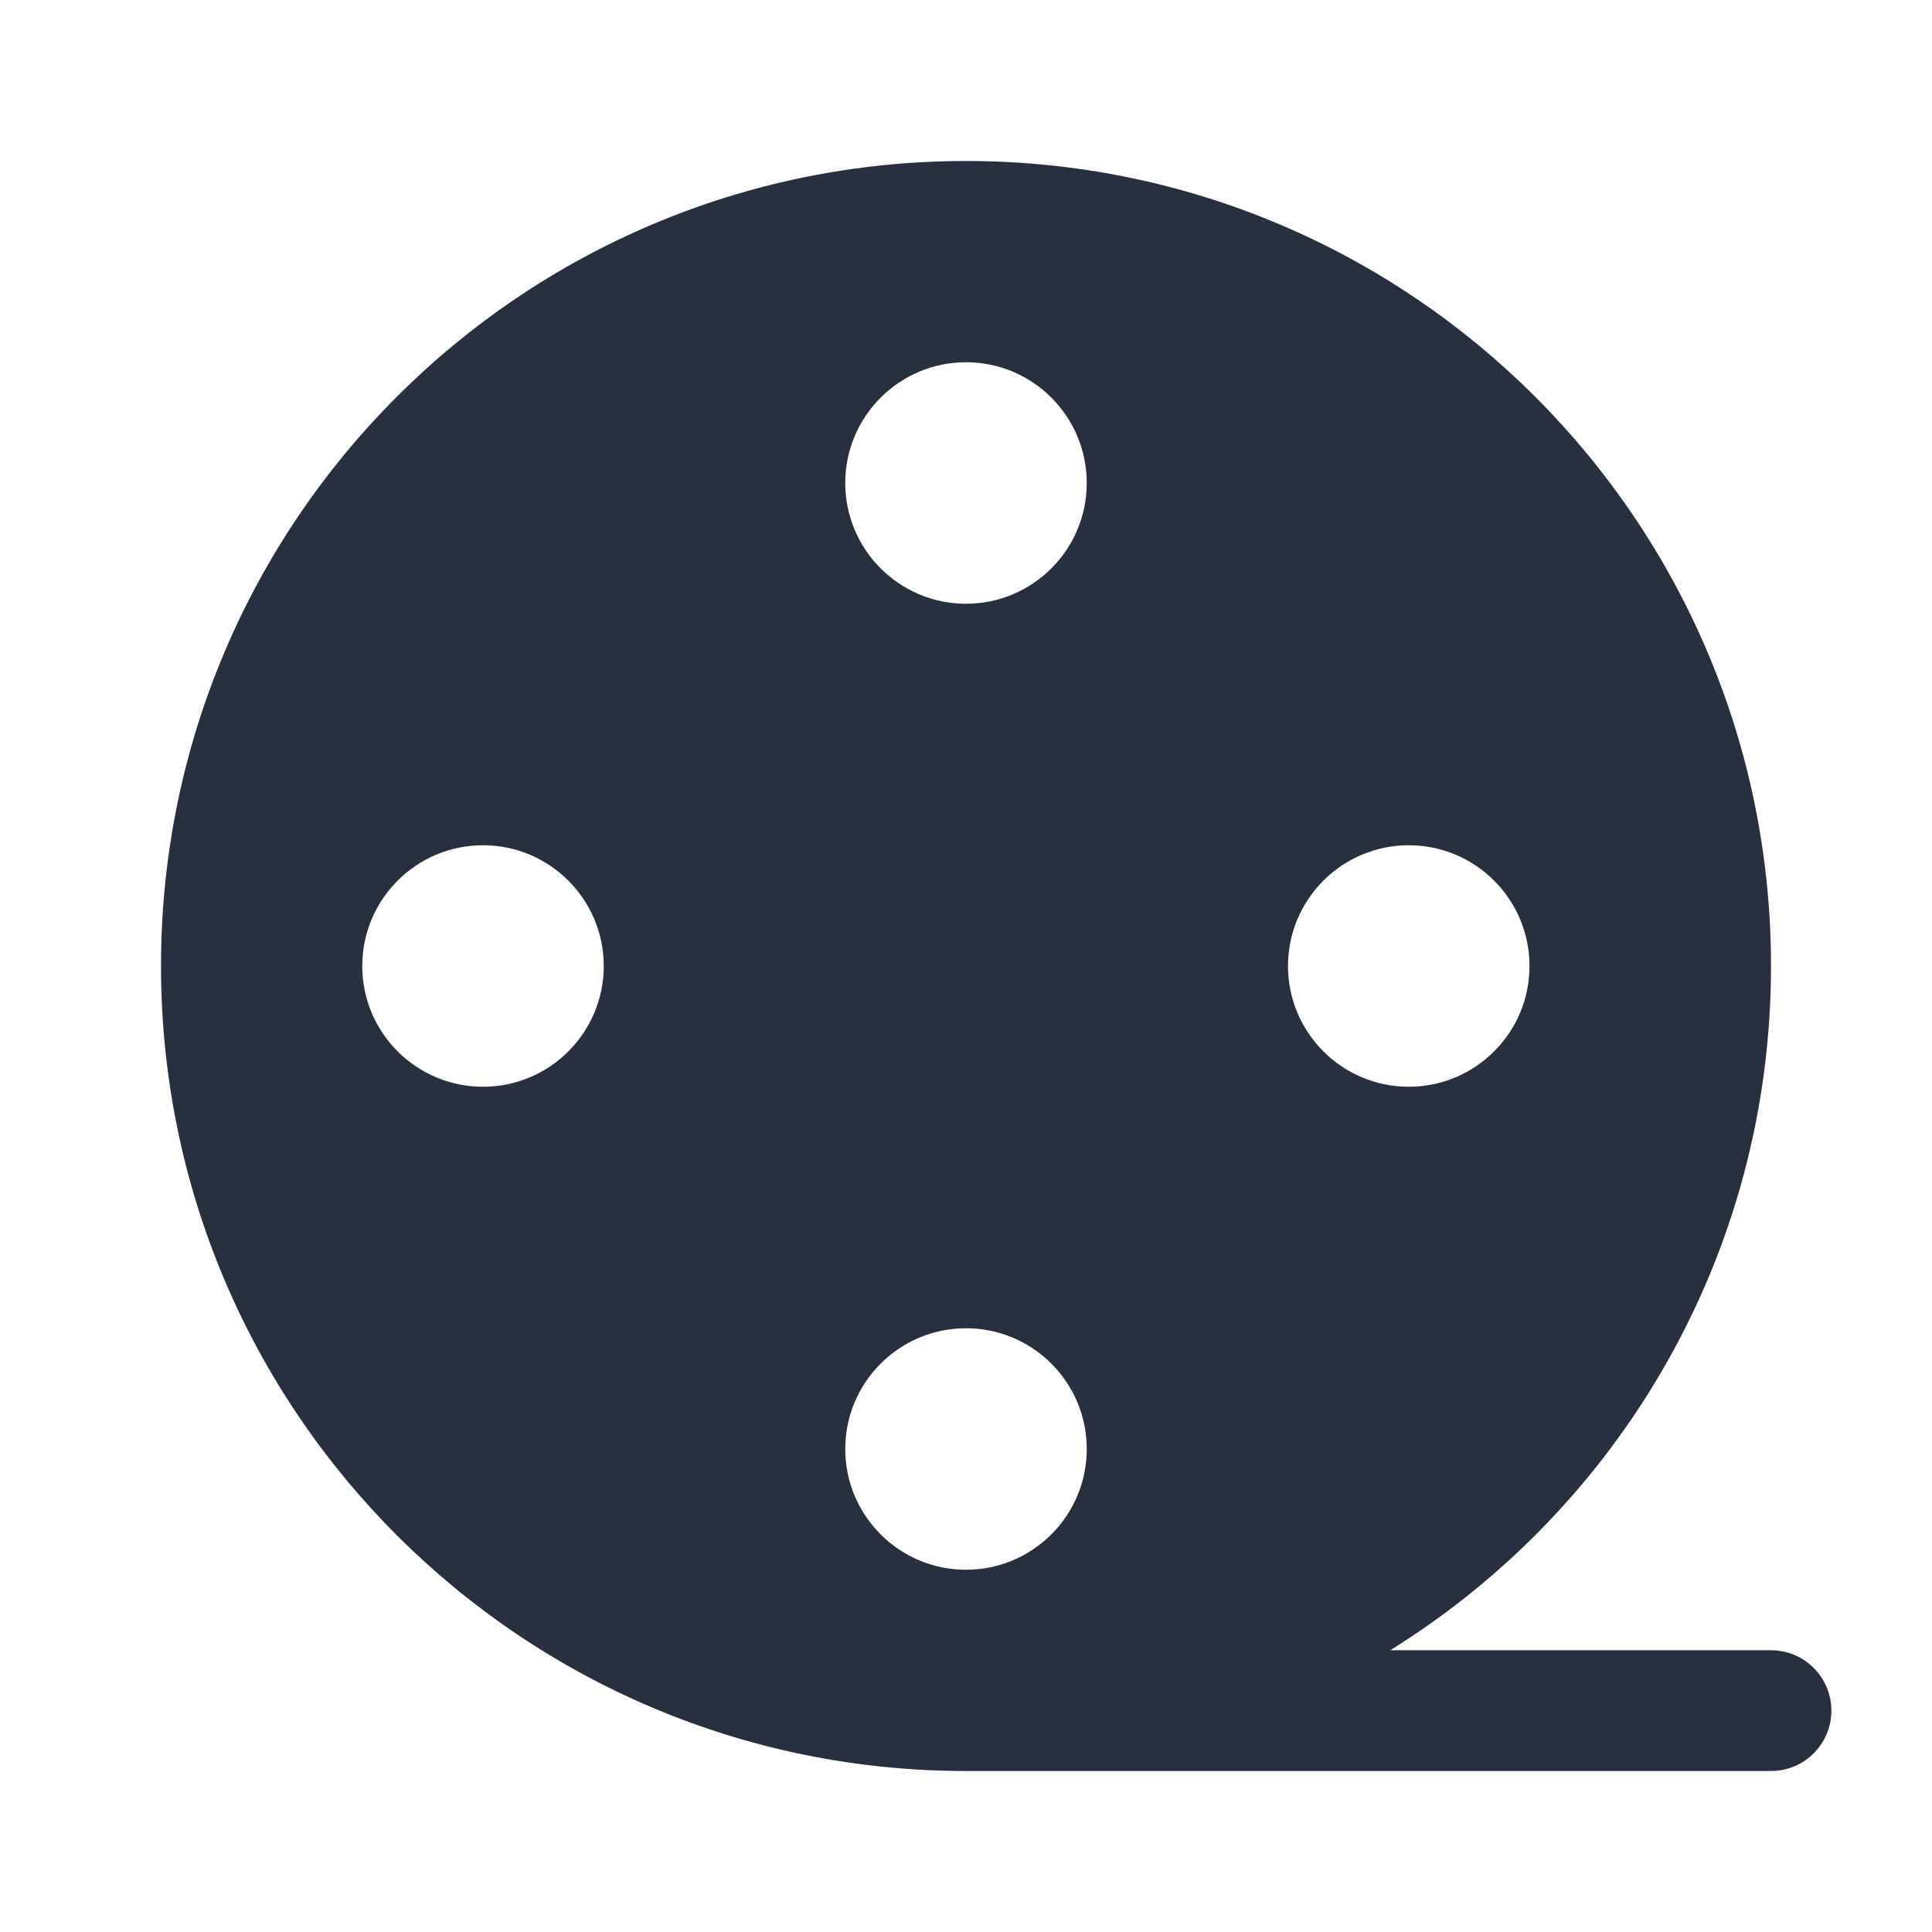 <svg width="24" height="24" viewBox="0 0 24 24" fill="none" xmlns="http://www.w3.org/2000/svg">
    <path fill-rule="evenodd" clip-rule="evenodd"
          d="M17.27 20.5C20.11 18.736 22 15.589 22 12C22 6.477 17.523 2 12 2C6.477 2 2 6.477 2 12C2 17.523 6.477 22 12 22H22C22.414 22 22.75 21.664 22.75 21.25C22.75 20.836 22.414 20.5 22 20.5H17.27ZM13.5 6C13.5 6.828 12.828 7.5 12 7.5C11.172 7.5 10.5 6.828 10.5 6C10.5 5.172 11.172 4.5 12 4.5C12.828 4.5 13.5 5.172 13.5 6ZM6 13.5C6.828 13.5 7.5 12.828 7.5 12C7.5 11.172 6.828 10.5 6 10.5C5.172 10.5 4.5 11.172 4.5 12C4.5 12.828 5.172 13.5 6 13.5ZM19 12C19 12.828 18.328 13.5 17.5 13.5C16.672 13.5 16 12.828 16 12C16 11.172 16.672 10.5 17.5 10.5C18.328 10.5 19 11.172 19 12ZM12 19.5C12.828 19.5 13.5 18.828 13.5 18C13.5 17.172 12.828 16.5 12 16.5C11.172 16.5 10.5 17.172 10.5 18C10.5 18.828 11.172 19.5 12 19.5Z"
          fill="#28303F"/>
</svg>
